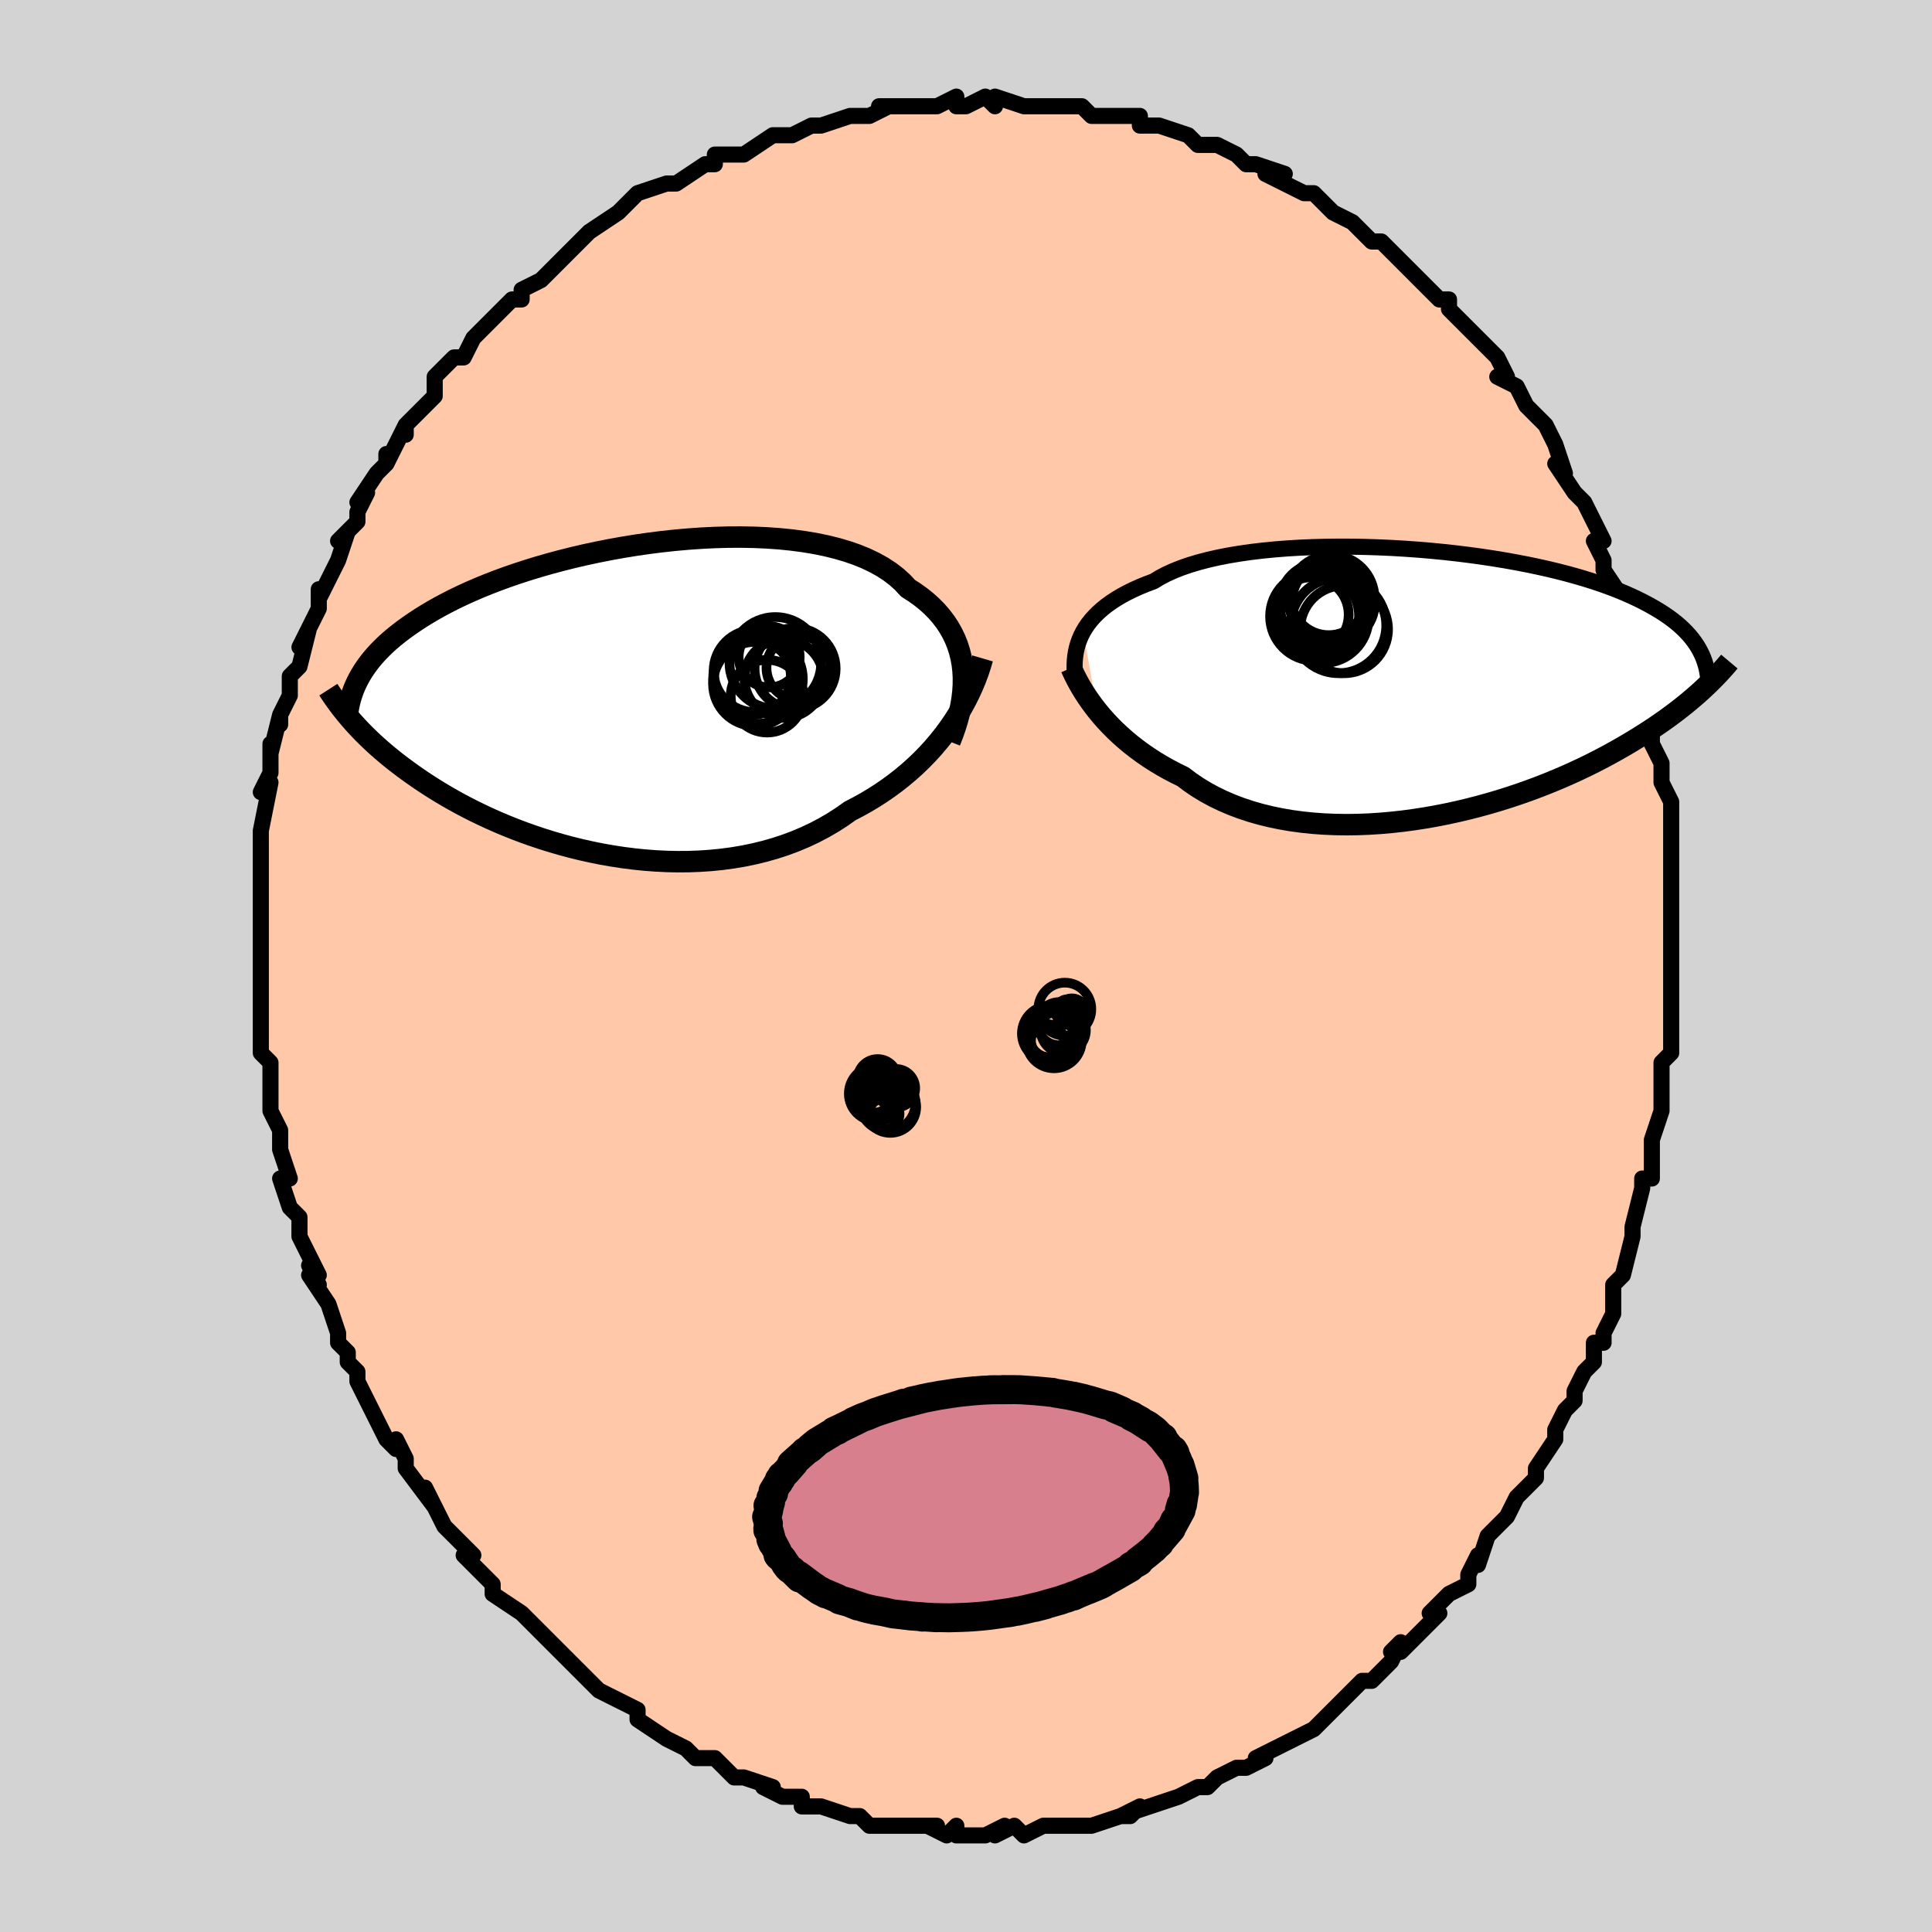<svg viewBox="-100 -100 200 200" xmlns="http://www.w3.org/2000/svg" width="400" height="400" id="face-svg"><defs><clipPath id="leftEyeClipPath"><polyline points="36.177,-2.881,36.097,-3.571,35.974,-4.248,35.808,-4.91,35.599,-5.557,35.346,-6.188,35.049,-6.801,34.71,-7.395,34.327,-7.971,33.901,-8.528,33.433,-9.064,32.924,-9.58,32.373,-10.074,31.781,-10.547,31.151,-10.998,30.481,-11.427,29.923,-12.029,29.295,-12.597,28.599,-13.13,27.837,-13.627,27.009,-14.087,26.12,-14.51,25.172,-14.896,24.168,-15.243,23.111,-15.553,22.005,-15.825,20.853,-16.061,19.661,-16.259,18.431,-16.421,17.168,-16.548,15.876,-16.64,14.56,-16.698,13.223,-16.724,11.87,-16.717,10.505,-16.68,9.133,-16.613,7.756,-16.518,6.38,-16.396,5.007,-16.248,3.643,-16.076,2.289,-15.88,0.95,-15.663,-0.371,-15.425,-1.672,-15.168,-2.948,-14.894,-4.199,-14.603,-5.421,-14.296,-6.613,-13.976,-7.772,-13.644,-8.896,-13.3,-9.985,-12.946,-11.037,-12.583,-12.051,-12.212,-13.026,-11.835,-13.962,-11.452,-14.858,-11.064,-15.715,-10.672,-16.533,-10.278,-17.313,-9.881,-18.054,-9.484,-18.759,-9.085,-19.428,-8.687,-20.063,-8.289,-20.665,-7.892,-21.237,-7.497,-21.78,-7.104,-22.294,-6.711,-22.779,-6.319,-23.236,-5.928,-23.664,-5.537,-24.064,-5.147,-24.438,-4.759,-24.787,-4.371,-25.11,-3.985,-25.409,-3.601,-25.685,-3.218,-25.939,-2.837,-26.171,-2.458,-26.382,-2.08,-26.574,-1.705,-27.199,2.176,-26.909,2.505,-26.606,2.838,-26.291,3.174,-25.963,3.513,-25.621,3.856,-25.265,4.202,-24.895,4.552,-24.509,4.905,-24.108,5.261,-23.69,5.62,-23.256,5.981,-22.806,6.346,-22.337,6.713,-21.851,7.082,-21.347,7.454,-20.825,7.829,-20.283,8.208,-19.72,8.59,-19.135,8.974,-18.527,9.36,-17.896,9.748,-17.24,10.136,-16.56,10.524,-15.855,10.912,-15.123,11.298,-14.366,11.681,-13.583,12.06,-12.774,12.435,-11.94,12.804,-11.079,13.166,-10.194,13.519,-9.284,13.863,-8.349,14.195,-7.392,14.516,-6.412,14.822,-5.41,15.113,-4.389,15.388,-3.348,15.644,-2.289,15.88,-1.214,16.096,-0.124,16.288,0.979,16.456,2.093,16.598,3.218,16.713,4.35,16.799,5.487,16.855,6.629,16.88,7.772,16.872,8.914,16.829,10.054,16.752,11.189,16.639,12.317,16.488,13.435,16.3,14.541,16.072,15.634,15.806,16.71,15.499,17.768,15.153,18.805,14.767,19.82,14.34,20.81,13.874,21.773,13.368,22.709,12.824,23.614,12.243,24.489,11.625,25.317,11.196,26.129,10.744,26.922,10.269,27.695,9.773,28.449,9.255,29.182,8.716,29.894,8.156,30.583,7.577,31.249,6.98,31.89,6.364,32.507,5.731,33.098,5.082,33.663,4.418,34.202,3.741,34.713,3.052"></polyline></clipPath><clipPath id="rightEyeClipPath"><polyline points="-36.287,-5.347,-36.045,-5.753,-35.77,-6.154,-35.461,-6.548,-35.116,-6.935,-34.737,-7.314,-34.322,-7.685,-33.871,-8.047,-33.384,-8.399,-32.861,-8.741,-32.302,-9.073,-31.707,-9.394,-31.078,-9.703,-30.413,-10.001,-29.715,-10.287,-28.983,-10.56,-28.362,-10.94,-27.678,-11.3,-26.929,-11.641,-26.118,-11.962,-25.247,-12.262,-24.318,-12.54,-23.334,-12.797,-22.298,-13.031,-21.212,-13.243,-20.08,-13.432,-18.906,-13.599,-17.694,-13.744,-16.448,-13.866,-15.171,-13.966,-13.868,-14.045,-12.542,-14.102,-11.198,-14.137,-9.84,-14.153,-8.472,-14.148,-7.099,-14.123,-5.723,-14.079,-4.349,-14.017,-2.98,-13.937,-1.62,-13.84,-0.273,-13.726,1.058,-13.596,2.37,-13.451,3.661,-13.291,4.927,-13.118,6.165,-12.932,7.375,-12.733,8.552,-12.522,9.697,-12.301,10.806,-12.07,11.879,-11.829,12.914,-11.579,13.911,-11.321,14.868,-11.055,15.785,-10.783,16.663,-10.505,17.501,-10.221,18.299,-9.932,19.058,-9.638,19.778,-9.341,20.462,-9.04,21.109,-8.736,21.721,-8.43,22.301,-8.122,22.85,-7.813,23.37,-7.502,23.86,-7.189,24.321,-6.873,24.752,-6.555,25.155,-6.235,25.53,-5.912,25.878,-5.587,26.199,-5.261,26.495,-4.932,26.766,-4.602,27.014,-4.27,27.239,-3.937,27.442,-3.602,27.623,-3.266,27.785,-2.929,27.949,0.542,27.617,0.847,27.27,1.157,26.909,1.471,26.533,1.79,26.142,2.113,25.734,2.441,25.31,2.773,24.869,3.109,24.411,3.449,23.934,3.793,23.44,4.14,22.926,4.491,22.393,4.845,21.84,5.202,21.268,5.563,20.675,5.927,20.061,6.295,19.423,6.667,18.762,7.041,18.077,7.418,17.366,7.797,16.629,8.176,15.866,8.555,15.077,8.933,14.26,9.309,13.417,9.683,12.547,10.052,11.651,10.417,10.729,10.775,9.782,11.126,8.809,11.468,7.813,11.8,6.795,12.12,5.754,12.428,4.693,12.721,3.613,12.999,2.515,13.26,1.401,13.503,0.273,13.726,-0.867,13.927,-2.017,14.106,-3.176,14.261,-4.341,14.39,-5.509,14.493,-6.679,14.568,-7.849,14.614,-9.015,14.629,-10.175,14.613,-11.326,14.565,-12.467,14.483,-13.594,14.368,-14.706,14.218,-15.799,14.032,-16.87,13.811,-17.919,13.554,-18.941,13.261,-19.936,12.932,-20.9,12.567,-21.832,12.167,-22.73,11.733,-23.592,11.264,-24.417,10.763,-25.203,10.231,-25.949,9.669,-26.705,9.299,-27.439,8.913,-28.151,8.512,-28.84,8.096,-29.507,7.666,-30.149,7.223,-30.768,6.768,-31.361,6.304,-31.93,5.829,-32.473,5.347,-32.991,4.859,-33.482,4.365,-33.948,3.869,-34.387,3.371,-34.8,2.873"></polyline></clipPath><filter id="fuzzy"><feTurbulence id="turbulence" baseFrequency="0.05" numOctaves="3" type="noise" result="noise"></feTurbulence><feDisplacementMap in="SourceGraphic" in2="noise" scale="2"></feDisplacementMap></filter><linearGradient id="rainbowGradient" x1="0%" y1="0%" x2="100%" y2="0%"><stop offset="0%" style="stop-color: rgb(167, 133, 106);  stop-opacity: 1"></stop><stop offset="50%" style="stop-color: rgb(255, 192, 203);  stop-opacity: 1"></stop><stop offset="100%" style="stop-color: rgb(64, 224, 208);  stop-opacity: 1"></stop></linearGradient></defs><title>That&#39;s an ugly face</title><desc>CREATED BY XUAN TANG, MORE INFO AT TXSTC55.GITHUB.IO</desc><rect x="-100" y="-100" width="100%" height="100%" opacity="1" fill="rgb(211, 211, 211)"></rect><polyline id="faceContour" points="73,0,73,2,73,4,73,3,73,7,73,8,73,9,72,10,72,12,72,12,72,15,72,15,71,18,71,19,71,19,71,22,70,22,70,23,69,27,69,27,69,28,68,32,68,32,68,32,67,33,67,36,66,38,66,39,65,39,65,40,65,41,64,42,63,44,63,45,62,46,61,48,61,49,61,49,59,52,59,52,59,53,57,55,56,57,55,58,55,58,54,59,53,62,53,61,52,63,52,64,50,65,50,65,48,67,49,67,48,68,45,71,44,71,45,70,44,72,44,72,43,73,42,74,41,74,40,75,38,77,38,77,38,77,36,79,36,79,32,81,32,81,30,82,31,82,29,83,29,83,28,83,26,84,25,85,24,85,24,85,22,86,22,86,19,87,19,87,16,88,18,87,17,88,16,88,13,89,12,89,10,89,12,89,9,89,8,89,6,90,5,89,3,90,4,89,2,90,2,90,-1,90,-1,89,-2,90,-4,89,-3,89,-7,89,-7,89,-8,89,-9,89,-10,89,-11,88,-12,88,-12,88,-15,87,-17,87,-17,86,-18,86,-19,86,-19,86,-21,85,-20,85,-23,84,-24,84,-25,83,-26,82,-28,82,-28,82,-29,81,-31,80,-31,80,-34,78,-34,78,-34,77,-36,76,-36,76,-36,76,-38,75,-39,74,-40,73,-40,73,-41,72,-42,71,-43,70,-44,69,-46,67,-46,67,-46,67,-49,65,-49,64,-50,63,-52,61,-51,61,-52,60,-52,60,-53,59,-54,58,-56,54,-55,56,-58,52,-58,52,-58,51,-59,49,-59,50,-60,49,-61,47,-61,47,-63,43,-63,42,-64,41,-64,40,-64,40,-65,39,-65,38,-66,35,-66,35,-68,32,-67,33,-68,31,-67,32,-69,28,-69,28,-69,26,-70,25,-71,22,-70,22,-71,19,-71,18,-71,19,-71,17,-72,15,-72,12,-72,14,-72,11,-72,10,-73,9,-73,8,-73,4,-73,4,-73,2,-73,0,-73,0,-73,-2,-73,-1,-73,-5,-73,-4,-73,-8,-73,-9,-73,-10,-73,-9,-73,-14,-73,-13,-73,-14,-72,-19,-73,-18,-72,-20,-72,-20,-72,-23,-72,-22,-71,-26,-71,-25,-71,-26,-70,-28,-70,-30,-70,-30,-69,-31,-68,-35,-69,-33,-67,-37,-67,-38,-67,-39,-67,-38,-66,-40,-65,-42,-64,-45,-65,-44,-63,-46,-63,-47,-62,-49,-63,-48,-61,-51,-60,-52,-60,-53,-60,-52,-58,-56,-58,-55,-58,-56,-55,-59,-55,-60,-55,-60,-55,-61,-53,-63,-53,-63,-52,-63,-51,-65,-49,-67,-50,-66,-48,-68,-47,-69,-46,-69,-46,-70,-44,-71,-43,-72,-42,-73,-42,-73,-40,-75,-41,-74,-39,-76,-39,-76,-36,-78,-35,-79,-35,-79,-34,-80,-31,-81,-31,-81,-31,-81,-30,-81,-27,-83,-27,-83,-26,-83,-26,-84,-25,-84,-23,-84,-20,-86,-19,-86,-19,-86,-18,-86,-16,-87,-16,-87,-15,-87,-12,-88,-11,-88,-10,-88,-8,-89,-9,-89,-6,-89,-6,-89,-3,-89,-3,-89,-1,-90,-1,-89,0,-89,0,-89,2,-90,3,-89,3,-90,6,-89,7,-89,8,-89,8,-89,11,-89,11,-89,12,-89,13,-88,16,-88,15,-88,18,-88,18,-87,19,-87,20,-87,23,-86,24,-85,24,-85,26,-85,26,-85,28,-84,29,-83,30,-83,33,-82,31,-82,33,-81,35,-80,36,-80,36,-80,37,-79,38,-78,40,-77,40,-77,42,-75,43,-75,44,-74,45,-73,46,-72,46,-72,46,-72,49,-69,49,-69,50,-69,50,-68,51,-67,52,-66,53,-65,55,-63,56,-61,55,-61,57,-60,57,-60,58,-58,58,-58,59,-57,60,-56,61,-54,62,-51,61,-52,63,-49,63,-49,64,-48,65,-46,65,-46,66,-44,65,-44,66,-42,66,-41,68,-38,68,-38,68,-36,69,-35,69,-33,70,-32,70,-31,70,-31,71,-28,71,-27,71,-25,71,-26,71,-23,72,-21,72,-20,72,-19,73,-17,73,-15,73,-12,73,-12,73,-11,73,-11,73,-10,73,-7,73,-8,73,-4,73,-3,73,-2,73,0,73,2" fill="#ffc9a9" stroke="black" stroke-width="1.667" stroke-linejoin="round" filter="url(#fuzzy)"></polyline><g transform="translate(48.412 -29.26)"><polyline id="rightCountour" points="-36.287,-5.347,-36.045,-5.753,-35.77,-6.154,-35.461,-6.548,-35.116,-6.935,-34.737,-7.314,-34.322,-7.685,-33.871,-8.047,-33.384,-8.399,-32.861,-8.741,-32.302,-9.073,-31.707,-9.394,-31.078,-9.703,-30.413,-10.001,-29.715,-10.287,-28.983,-10.56,-28.362,-10.94,-27.678,-11.3,-26.929,-11.641,-26.118,-11.962,-25.247,-12.262,-24.318,-12.54,-23.334,-12.797,-22.298,-13.031,-21.212,-13.243,-20.08,-13.432,-18.906,-13.599,-17.694,-13.744,-16.448,-13.866,-15.171,-13.966,-13.868,-14.045,-12.542,-14.102,-11.198,-14.137,-9.84,-14.153,-8.472,-14.148,-7.099,-14.123,-5.723,-14.079,-4.349,-14.017,-2.98,-13.937,-1.62,-13.84,-0.273,-13.726,1.058,-13.596,2.37,-13.451,3.661,-13.291,4.927,-13.118,6.165,-12.932,7.375,-12.733,8.552,-12.522,9.697,-12.301,10.806,-12.07,11.879,-11.829,12.914,-11.579,13.911,-11.321,14.868,-11.055,15.785,-10.783,16.663,-10.505,17.501,-10.221,18.299,-9.932,19.058,-9.638,19.778,-9.341,20.462,-9.04,21.109,-8.736,21.721,-8.43,22.301,-8.122,22.85,-7.813,23.37,-7.502,23.86,-7.189,24.321,-6.873,24.752,-6.555,25.155,-6.235,25.53,-5.912,25.878,-5.587,26.199,-5.261,26.495,-4.932,26.766,-4.602,27.014,-4.27,27.239,-3.937,27.442,-3.602,27.623,-3.266,27.785,-2.929,27.949,0.542,27.617,0.847,27.27,1.157,26.909,1.471,26.533,1.79,26.142,2.113,25.734,2.441,25.31,2.773,24.869,3.109,24.411,3.449,23.934,3.793,23.44,4.14,22.926,4.491,22.393,4.845,21.84,5.202,21.268,5.563,20.675,5.927,20.061,6.295,19.423,6.667,18.762,7.041,18.077,7.418,17.366,7.797,16.629,8.176,15.866,8.555,15.077,8.933,14.26,9.309,13.417,9.683,12.547,10.052,11.651,10.417,10.729,10.775,9.782,11.126,8.809,11.468,7.813,11.8,6.795,12.12,5.754,12.428,4.693,12.721,3.613,12.999,2.515,13.26,1.401,13.503,0.273,13.726,-0.867,13.927,-2.017,14.106,-3.176,14.261,-4.341,14.39,-5.509,14.493,-6.679,14.568,-7.849,14.614,-9.015,14.629,-10.175,14.613,-11.326,14.565,-12.467,14.483,-13.594,14.368,-14.706,14.218,-15.799,14.032,-16.87,13.811,-17.919,13.554,-18.941,13.261,-19.936,12.932,-20.9,12.567,-21.832,12.167,-22.73,11.733,-23.592,11.264,-24.417,10.763,-25.203,10.231,-25.949,9.669,-26.705,9.299,-27.439,8.913,-28.151,8.512,-28.84,8.096,-29.507,7.666,-30.149,7.223,-30.768,6.768,-31.361,6.304,-31.93,5.829,-32.473,5.347,-32.991,4.859,-33.482,4.365,-33.948,3.869,-34.387,3.371,-34.8,2.873" fill="white" stroke="white" stroke-width="0" stroke-linejoin="round" filter="url(#fuzzy)"></polyline></g><g transform="translate(-36.484 -27.679)"><polyline id="leftCountour" points="36.177,-2.881,36.097,-3.571,35.974,-4.248,35.808,-4.91,35.599,-5.557,35.346,-6.188,35.049,-6.801,34.71,-7.395,34.327,-7.971,33.901,-8.528,33.433,-9.064,32.924,-9.58,32.373,-10.074,31.781,-10.547,31.151,-10.998,30.481,-11.427,29.923,-12.029,29.295,-12.597,28.599,-13.13,27.837,-13.627,27.009,-14.087,26.12,-14.51,25.172,-14.896,24.168,-15.243,23.111,-15.553,22.005,-15.825,20.853,-16.061,19.661,-16.259,18.431,-16.421,17.168,-16.548,15.876,-16.64,14.56,-16.698,13.223,-16.724,11.87,-16.717,10.505,-16.68,9.133,-16.613,7.756,-16.518,6.38,-16.396,5.007,-16.248,3.643,-16.076,2.289,-15.88,0.95,-15.663,-0.371,-15.425,-1.672,-15.168,-2.948,-14.894,-4.199,-14.603,-5.421,-14.296,-6.613,-13.976,-7.772,-13.644,-8.896,-13.3,-9.985,-12.946,-11.037,-12.583,-12.051,-12.212,-13.026,-11.835,-13.962,-11.452,-14.858,-11.064,-15.715,-10.672,-16.533,-10.278,-17.313,-9.881,-18.054,-9.484,-18.759,-9.085,-19.428,-8.687,-20.063,-8.289,-20.665,-7.892,-21.237,-7.497,-21.78,-7.104,-22.294,-6.711,-22.779,-6.319,-23.236,-5.928,-23.664,-5.537,-24.064,-5.147,-24.438,-4.759,-24.787,-4.371,-25.11,-3.985,-25.409,-3.601,-25.685,-3.218,-25.939,-2.837,-26.171,-2.458,-26.382,-2.08,-26.574,-1.705,-27.199,2.176,-26.909,2.505,-26.606,2.838,-26.291,3.174,-25.963,3.513,-25.621,3.856,-25.265,4.202,-24.895,4.552,-24.509,4.905,-24.108,5.261,-23.69,5.62,-23.256,5.981,-22.806,6.346,-22.337,6.713,-21.851,7.082,-21.347,7.454,-20.825,7.829,-20.283,8.208,-19.72,8.59,-19.135,8.974,-18.527,9.36,-17.896,9.748,-17.24,10.136,-16.56,10.524,-15.855,10.912,-15.123,11.298,-14.366,11.681,-13.583,12.06,-12.774,12.435,-11.94,12.804,-11.079,13.166,-10.194,13.519,-9.284,13.863,-8.349,14.195,-7.392,14.516,-6.412,14.822,-5.41,15.113,-4.389,15.388,-3.348,15.644,-2.289,15.88,-1.214,16.096,-0.124,16.288,0.979,16.456,2.093,16.598,3.218,16.713,4.35,16.799,5.487,16.855,6.629,16.88,7.772,16.872,8.914,16.829,10.054,16.752,11.189,16.639,12.317,16.488,13.435,16.3,14.541,16.072,15.634,15.806,16.71,15.499,17.768,15.153,18.805,14.767,19.82,14.34,20.81,13.874,21.773,13.368,22.709,12.824,23.614,12.243,24.489,11.625,25.317,11.196,26.129,10.744,26.922,10.269,27.695,9.773,28.449,9.255,29.182,8.716,29.894,8.156,30.583,7.577,31.249,6.98,31.89,6.364,32.507,5.731,33.098,5.082,33.663,4.418,34.202,3.741,34.713,3.052" fill="white" stroke="white" stroke-width="0" stroke-linejoin="round" filter="url(#fuzzy)"></polyline></g><g transform="translate(48.412 -29.26)"><polyline id="rightUpper" points="-37.158,-1.177,-37.172,-1.587,-37.168,-2.001,-37.146,-2.419,-37.102,-2.84,-37.035,-3.261,-36.943,-3.682,-36.823,-4.103,-36.675,-4.521,-36.497,-4.936,-36.287,-5.347,-36.045,-5.753,-35.77,-6.154,-35.461,-6.548,-35.116,-6.935,-34.737,-7.314,-34.322,-7.685,-33.871,-8.047,-33.384,-8.399,-32.861,-8.741,-32.302,-9.073,-31.707,-9.394,-31.078,-9.703,-30.413,-10.001,-29.715,-10.287,-28.983,-10.56,-28.362,-10.94,-27.678,-11.3,-26.929,-11.641,-26.118,-11.962,-25.247,-12.262,-24.318,-12.54,-23.334,-12.797,-22.298,-13.031,-21.212,-13.243,-20.08,-13.432,-18.906,-13.599,-17.694,-13.744,-16.448,-13.866,-15.171,-13.966,-13.868,-14.045,-12.542,-14.102,-11.198,-14.137,-9.84,-14.153,-8.472,-14.148,-7.099,-14.123,-5.723,-14.079,-4.349,-14.017,-2.98,-13.937,-1.62,-13.84,-0.273,-13.726,1.058,-13.596,2.37,-13.451,3.661,-13.291,4.927,-13.118,6.165,-12.932,7.375,-12.733,8.552,-12.522,9.697,-12.301,10.806,-12.07,11.879,-11.829,12.914,-11.579,13.911,-11.321,14.868,-11.055,15.785,-10.783,16.663,-10.505,17.501,-10.221,18.299,-9.932,19.058,-9.638,19.778,-9.341,20.462,-9.04,21.109,-8.736,21.721,-8.43,22.301,-8.122,22.85,-7.813,23.37,-7.502,23.86,-7.189,24.321,-6.873,24.752,-6.555,25.155,-6.235,25.53,-5.912,25.878,-5.587,26.199,-5.261,26.495,-4.932,26.766,-4.602,27.014,-4.27,27.239,-3.937,27.442,-3.602,27.623,-3.266,27.785,-2.929,27.927,-2.591,28.05,-2.252,28.155,-1.912,28.244,-1.571,28.316,-1.229,28.373,-0.887,28.415,-0.544,28.443,-0.2,28.457,0.145,28.458,0.489" fill="none" stroke="black" stroke-width="1.667" stroke-linejoin="round" filter="url(#fuzzy)"></polyline><polyline id="rightLower" points="-37.526,-1.599,-37.363,-1.232,-37.176,-0.839,-36.966,-0.424,-36.733,0.01,-36.474,0.461,-36.191,0.926,-35.882,1.401,-35.547,1.886,-35.187,2.377,-34.8,2.873,-34.387,3.371,-33.948,3.869,-33.482,4.365,-32.991,4.859,-32.473,5.347,-31.93,5.829,-31.361,6.304,-30.768,6.768,-30.149,7.223,-29.507,7.666,-28.84,8.096,-28.151,8.512,-27.439,8.913,-26.705,9.299,-25.949,9.669,-25.203,10.231,-24.417,10.763,-23.592,11.264,-22.73,11.733,-21.832,12.167,-20.9,12.567,-19.936,12.932,-18.941,13.261,-17.919,13.554,-16.87,13.811,-15.799,14.032,-14.706,14.218,-13.594,14.368,-12.467,14.483,-11.326,14.565,-10.175,14.613,-9.015,14.629,-7.849,14.614,-6.679,14.568,-5.509,14.493,-4.341,14.39,-3.176,14.261,-2.017,14.106,-0.867,13.927,0.273,13.726,1.401,13.503,2.515,13.26,3.613,12.999,4.693,12.721,5.754,12.428,6.795,12.12,7.813,11.8,8.809,11.468,9.782,11.126,10.729,10.775,11.651,10.417,12.547,10.052,13.417,9.683,14.26,9.309,15.077,8.933,15.866,8.555,16.629,8.176,17.366,7.797,18.077,7.418,18.762,7.041,19.423,6.667,20.061,6.295,20.675,5.927,21.268,5.563,21.84,5.202,22.393,4.845,22.926,4.491,23.44,4.14,23.934,3.793,24.411,3.449,24.869,3.109,25.31,2.773,25.734,2.441,26.142,2.113,26.533,1.79,26.909,1.471,27.27,1.157,27.617,0.847,27.949,0.542,28.268,0.242,28.575,-0.054,28.868,-0.345,29.15,-0.631,29.42,-0.913,29.679,-1.19,29.927,-1.463,30.165,-1.731,30.393,-1.995,30.611,-2.255" fill="none" stroke="black" stroke-width="2.222" stroke-linejoin="round" filter="url(#fuzzy)"></polyline><!--[--><circle r="4.268" cx="-11.696" cy="-8.215" stroke="black" fill="none" stroke-width="1" filter="url(#fuzzy)" clip-path="url(#rightEyeClipPath)"></circle><circle r="4.606" cx="-12.33" cy="-6.942" stroke="black" fill="none" stroke-width="1" filter="url(#fuzzy)" clip-path="url(#rightEyeClipPath)"></circle><circle r="4.302" cx="-10.391" cy="-8.354" stroke="black" fill="none" stroke-width="1" filter="url(#fuzzy)" clip-path="url(#rightEyeClipPath)"></circle><circle r="3.861" cx="-12.657" cy="-7.122" stroke="black" fill="none" stroke-width="1" filter="url(#fuzzy)" clip-path="url(#rightEyeClipPath)"></circle><circle r="4.666" cx="-11.223" cy="-7.619" stroke="black" fill="none" stroke-width="1" filter="url(#fuzzy)" clip-path="url(#rightEyeClipPath)"></circle><circle r="4.942" cx="-9.852" cy="-5.992" stroke="black" fill="none" stroke-width="1" filter="url(#fuzzy)" clip-path="url(#rightEyeClipPath)"></circle><circle r="4.725" cx="-11.455" cy="-6.825" stroke="black" fill="none" stroke-width="1" filter="url(#fuzzy)" clip-path="url(#rightEyeClipPath)"></circle><circle r="4.476" cx="-10.599" cy="-8.801" stroke="black" fill="none" stroke-width="1" filter="url(#fuzzy)" clip-path="url(#rightEyeClipPath)"></circle><circle r="3.93" cx="-10.87" cy="-8.919" stroke="black" fill="none" stroke-width="1" filter="url(#fuzzy)" clip-path="url(#rightEyeClipPath)"></circle><circle r="4.549" cx="-9.273" cy="-5.594" stroke="black" fill="none" stroke-width="1" filter="url(#fuzzy)" clip-path="url(#rightEyeClipPath)"></circle><!--]--></g><g transform="translate(-36.484 -27.679)"><polyline id="leftUpper" points="34.821,4.454,35.114,3.709,35.376,2.962,35.605,2.215,35.801,1.469,35.961,0.726,36.083,-0.012,36.167,-0.743,36.211,-1.466,36.215,-2.179,36.177,-2.881,36.097,-3.571,35.974,-4.248,35.808,-4.91,35.599,-5.557,35.346,-6.188,35.049,-6.801,34.71,-7.395,34.327,-7.971,33.901,-8.528,33.433,-9.064,32.924,-9.58,32.373,-10.074,31.781,-10.547,31.151,-10.998,30.481,-11.427,29.923,-12.029,29.295,-12.597,28.599,-13.13,27.837,-13.627,27.009,-14.087,26.12,-14.51,25.172,-14.896,24.168,-15.243,23.111,-15.553,22.005,-15.825,20.853,-16.061,19.661,-16.259,18.431,-16.421,17.168,-16.548,15.876,-16.64,14.56,-16.698,13.223,-16.724,11.87,-16.717,10.505,-16.68,9.133,-16.613,7.756,-16.518,6.38,-16.396,5.007,-16.248,3.643,-16.076,2.289,-15.88,0.95,-15.663,-0.371,-15.425,-1.672,-15.168,-2.948,-14.894,-4.199,-14.603,-5.421,-14.296,-6.613,-13.976,-7.772,-13.644,-8.896,-13.3,-9.985,-12.946,-11.037,-12.583,-12.051,-12.212,-13.026,-11.835,-13.962,-11.452,-14.858,-11.064,-15.715,-10.672,-16.533,-10.278,-17.313,-9.881,-18.054,-9.484,-18.759,-9.085,-19.428,-8.687,-20.063,-8.289,-20.665,-7.892,-21.237,-7.497,-21.78,-7.104,-22.294,-6.711,-22.779,-6.319,-23.236,-5.928,-23.664,-5.537,-24.064,-5.147,-24.438,-4.759,-24.787,-4.371,-25.11,-3.985,-25.409,-3.601,-25.685,-3.218,-25.939,-2.837,-26.171,-2.458,-26.382,-2.08,-26.574,-1.705,-26.747,-1.331,-26.902,-0.96,-27.039,-0.59,-27.16,-0.222,-27.265,0.143,-27.355,0.507,-27.431,0.868,-27.493,1.228,-27.541,1.586,-27.577,1.942" fill="none" stroke="black" stroke-width="2.222" stroke-linejoin="round" filter="url(#fuzzy)"></polyline><polyline id="leftLower" points="38.194,-4.164,37.985,-3.445,37.745,-2.719,37.472,-1.99,37.169,-1.259,36.834,-0.529,36.469,0.199,36.074,0.923,35.649,1.641,35.195,2.351,34.713,3.052,34.202,3.741,33.663,4.418,33.098,5.082,32.507,5.731,31.89,6.364,31.249,6.98,30.583,7.577,29.894,8.156,29.182,8.716,28.449,9.255,27.695,9.773,26.922,10.269,26.129,10.744,25.317,11.196,24.489,11.625,23.614,12.243,22.709,12.824,21.773,13.368,20.81,13.874,19.82,14.34,18.805,14.767,17.768,15.153,16.71,15.499,15.634,15.806,14.541,16.072,13.435,16.3,12.317,16.488,11.189,16.639,10.054,16.752,8.914,16.829,7.772,16.872,6.629,16.88,5.487,16.855,4.35,16.799,3.218,16.713,2.093,16.598,0.979,16.456,-0.124,16.288,-1.214,16.096,-2.289,15.88,-3.348,15.644,-4.389,15.388,-5.41,15.113,-6.412,14.822,-7.392,14.516,-8.349,14.195,-9.284,13.863,-10.194,13.519,-11.079,13.166,-11.94,12.804,-12.774,12.435,-13.583,12.06,-14.366,11.681,-15.123,11.298,-15.855,10.912,-16.56,10.524,-17.24,10.136,-17.896,9.748,-18.527,9.36,-19.135,8.974,-19.72,8.59,-20.283,8.208,-20.825,7.829,-21.347,7.454,-21.851,7.082,-22.337,6.713,-22.806,6.346,-23.256,5.981,-23.69,5.62,-24.108,5.261,-24.509,4.905,-24.895,4.552,-25.265,4.202,-25.621,3.856,-25.963,3.513,-26.291,3.174,-26.606,2.838,-26.909,2.505,-27.199,2.176,-27.477,1.85,-27.744,1.528,-28.001,1.21,-28.247,0.894,-28.482,0.582,-28.709,0.274,-28.926,-0.032,-29.134,-0.334,-29.334,-0.633,-29.525,-0.929" fill="none" stroke="black" stroke-width="2.222" stroke-linejoin="round" filter="url(#fuzzy)"></polyline><!--[--><circle r="4.082" cx="17.626" cy="-2.08" stroke="black" fill="none" stroke-width="1" filter="url(#fuzzy)" clip-path="url(#leftEyeClipPath)"></circle><circle r="3.333" cx="19.162" cy="-3.192" stroke="black" fill="none" stroke-width="1" filter="url(#fuzzy)" clip-path="url(#leftEyeClipPath)"></circle><circle r="4.197" cx="18.795" cy="-3.113" stroke="black" fill="none" stroke-width="1" filter="url(#fuzzy)" clip-path="url(#leftEyeClipPath)"></circle><circle r="3.765" cx="15.891" cy="-0.252" stroke="black" fill="none" stroke-width="1" filter="url(#fuzzy)" clip-path="url(#leftEyeClipPath)"></circle><circle r="3.969" cx="14.384" cy="-2.304" stroke="black" fill="none" stroke-width="1" filter="url(#fuzzy)" clip-path="url(#leftEyeClipPath)"></circle><circle r="4.263" cx="14.623" cy="-2.864" stroke="black" fill="none" stroke-width="1" filter="url(#fuzzy)" clip-path="url(#leftEyeClipPath)"></circle><circle r="4.746" cx="16.749" cy="-3.698" stroke="black" fill="none" stroke-width="1" filter="url(#fuzzy)" clip-path="url(#leftEyeClipPath)"></circle><circle r="3.159" cx="16.11" cy="-4.321" stroke="black" fill="none" stroke-width="1" filter="url(#fuzzy)" clip-path="url(#leftEyeClipPath)"></circle><circle r="4.642" cx="14.949" cy="-2.042" stroke="black" fill="none" stroke-width="1" filter="url(#fuzzy)" clip-path="url(#leftEyeClipPath)"></circle><circle r="4.353" cx="14.65" cy="-1.522" stroke="black" fill="none" stroke-width="1" filter="url(#fuzzy)" clip-path="url(#leftEyeClipPath)"></circle><!--]--></g><g id="hairs"><!--[--><!--]--></g><g id="pointNose"><g id="rightNose"><!--[--><circle r="2.309" cx="8.787" cy="7.188" stroke="black" fill="none" stroke-width="1" filter="url(#fuzzy)"></circle><circle r="2.883" cx="8.672" cy="6.99" stroke="black" fill="none" stroke-width="1" filter="url(#fuzzy)"></circle><circle r="2.332" cx="10.077" cy="6.652" stroke="black" fill="none" stroke-width="1" filter="url(#fuzzy)"></circle><circle r="1.01" cx="11.069" cy="4.412" stroke="black" fill="none" stroke-width="1" filter="url(#fuzzy)"></circle><circle r="2.236" cx="9.643" cy="5.971" stroke="black" fill="none" stroke-width="1" filter="url(#fuzzy)"></circle><circle r="2.868" cx="9.11" cy="7.721" stroke="black" fill="none" stroke-width="1" filter="url(#fuzzy)"></circle><circle r="2.742" cx="10.231" cy="4.466" stroke="black" fill="none" stroke-width="1" filter="url(#fuzzy)"></circle><circle r="1.414" cx="10.967" cy="4.767" stroke="black" fill="none" stroke-width="1" filter="url(#fuzzy)"></circle><circle r="1.702" cx="8.428" cy="7.725" stroke="black" fill="none" stroke-width="1" filter="url(#fuzzy)"></circle><circle r="1.263" cx="10.532" cy="4.704" stroke="black" fill="none" stroke-width="1" filter="url(#fuzzy)"></circle><!--]--></g><g id="leftNose"><!--[--><circle r="2.682" cx="-7.838" cy="14.593" stroke="black" fill="none" stroke-width="1" filter="url(#fuzzy)"></circle><circle r="1.597" cx="-8.476" cy="15.302" stroke="black" fill="none" stroke-width="1" filter="url(#fuzzy)"></circle><circle r="1.992" cx="-7.251" cy="12.652" stroke="black" fill="none" stroke-width="1" filter="url(#fuzzy)"></circle><circle r="2.864" cx="-8.092" cy="14.211" stroke="black" fill="none" stroke-width="1" filter="url(#fuzzy)"></circle><circle r="2.351" cx="-9.132" cy="13.225" stroke="black" fill="none" stroke-width="1" filter="url(#fuzzy)"></circle><circle r="2.142" cx="-9.838" cy="13.496" stroke="black" fill="none" stroke-width="1" filter="url(#fuzzy)"></circle><circle r="2.073" cx="-9.148" cy="11.708" stroke="black" fill="none" stroke-width="1" filter="url(#fuzzy)"></circle><circle r="1.582" cx="-9.613" cy="14.136" stroke="black" fill="none" stroke-width="1" filter="url(#fuzzy)"></circle><circle r="2.853" cx="-9.276" cy="13.214" stroke="black" fill="none" stroke-width="1" filter="url(#fuzzy)"></circle><circle r="2.024" cx="-9.528" cy="13.158" stroke="black" fill="none" stroke-width="1" filter="url(#fuzzy)"></circle><!--]--></g></g><g id="mouth"><polyline points="22.416,52.666,22.55,53.302,22.597,53.85,22.62,54.51,22.581,54.67,22.414,55.772,22.451,55.461,22.261,55.737,22.09,56.331,22.298,56.144,22.265,56.337,21.371,57.975,21.605,57.398,21.289,58.104,20.837,58.594,21.25,58.258,19.972,59.744,19.601,60.102,20.029,59.755,19.976,59.741,19.423,60.338,19.42,60.329,18.674,60.949,17.818,61.61,17.926,61.652,17.072,62.145,17.057,62.208,16.991,62.294,15.169,63.343,14.938,63.46,13.88,64.067,14.243,63.872,13.803,64.098,12.661,64.574,13.296,64.293,11.654,64.982,11.123,65.228,11.146,65.168,10.451,65.441,10.508,65.404,9.727,65.674,7.152,66.4,8.244,66.116,6.105,66.626,5.297,66.798,5.356,66.772,4.365,66.957,4.785,66.888,4.68,66.906,2.421,67.222,1.662,67.3,0.523,67.393,1.47,67.318,0.175,67.412,-0.867,67.45,-0.359,67.436,-1.766,67.475,-3.425,67.445,-3.031,67.466,-4.757,67.362,-4.516,67.403,-4.455,67.372,-5.699,67.284,-7.011,67.13,-6.281,67.202,-7.56,67.07,-8.471,66.866,-9.526,66.677,-10.201,66.522,-10.518,66.441,-10.899,66.321,-11.978,65.949,-11.22,66.253,-12.05,65.908,-13.097,65.618,-13.275,65.485,-14.554,64.937,-14.537,64.995,-15.073,64.68,-14.627,64.936,-15.161,64.668,-15.63,64.333,-15.929,64.135,-17.36,63.07,-17.225,63.355,-18,62.585,-18.279,62.41,-18.699,61.895,-18.424,62.263,-19.056,61.318,-19.321,61.051,-19.351,61.11,-19.464,60.965,-19.389,61.031,-19.535,60.582,-20.2,59.345,-20.024,59.766,-20.155,59.321,-20.448,58.242,-20.519,58.222,-20.513,58.397,-20.456,57.711,-20.641,57.023,-20.576,56.956,-20.419,56.306,-20.499,55.866,-20.396,56.1,-20.224,55.475,-20.204,55.08,-19.916,54.588,-19.98,54.366,-19.442,53.477,-19.133,53.053,-19.336,53.188,-19.387,53.456,-19.087,52.8,-19.036,52.791,-18.59,52.347,-17.803,51.442,-18.079,51.562,-16.726,50.363,-16.681,50.287,-16.147,49.944,-15.566,49.431,-16.13,49.857,-15.797,49.578,-15.437,49.29,-13.354,48.027,-13.303,48.057,-13.531,48.138,-13.656,48.162,-13.058,47.888,-11.198,46.978,-11.632,47.151,-10.69,46.731,-10.201,46.556,-9.387,46.212,-8.553,45.933,-8.598,45.944,-6.801,45.38,-6.471,45.261,-6.858,45.402,-4.389,44.765,-5.659,45.044,-3.549,44.583,-4.588,44.798,-2.598,44.413,-2.811,44.455,-1.067,44.187,-0.617,44.128,0.865,43.977,0.528,44.009,1.777,43.913,2.525,43.881,2.987,43.862,2.478,43.872,4.783,43.858,3.796,43.848,5.108,43.854,5.631,43.874,5.472,43.856,7.238,43.978,8.992,44.143,8.436,44.089,8.594,44.125,8.94,44.132,9.167,44.2,10.634,44.442,12.211,44.779,11.133,44.53,12.374,44.828,12.927,44.977,14.39,45.419,14.893,45.532,15.217,45.664,16.165,46.08,15.352,45.79,17.224,46.59,17.207,46.61,18.066,47.079,17.119,46.634,17.763,46.955,19.106,47.825,18.381,47.291,18.866,47.558,19.562,48.085,20.428,48.969,20.428,48.946,20.405,48.843,20.477,49.06,21.277,50.077,21.634,50.419,21.452,50.111,21.893,51.12,21.857,51.027,22.262,52.026,22.146,51.665,22.44,52.632,22.556,53.026,22.483,52.914" fill="rgb(215,127,140)" stroke="black" stroke-width="3" stroke-linejoin="round" filter="url(#fuzzy)"></polyline></g></svg>